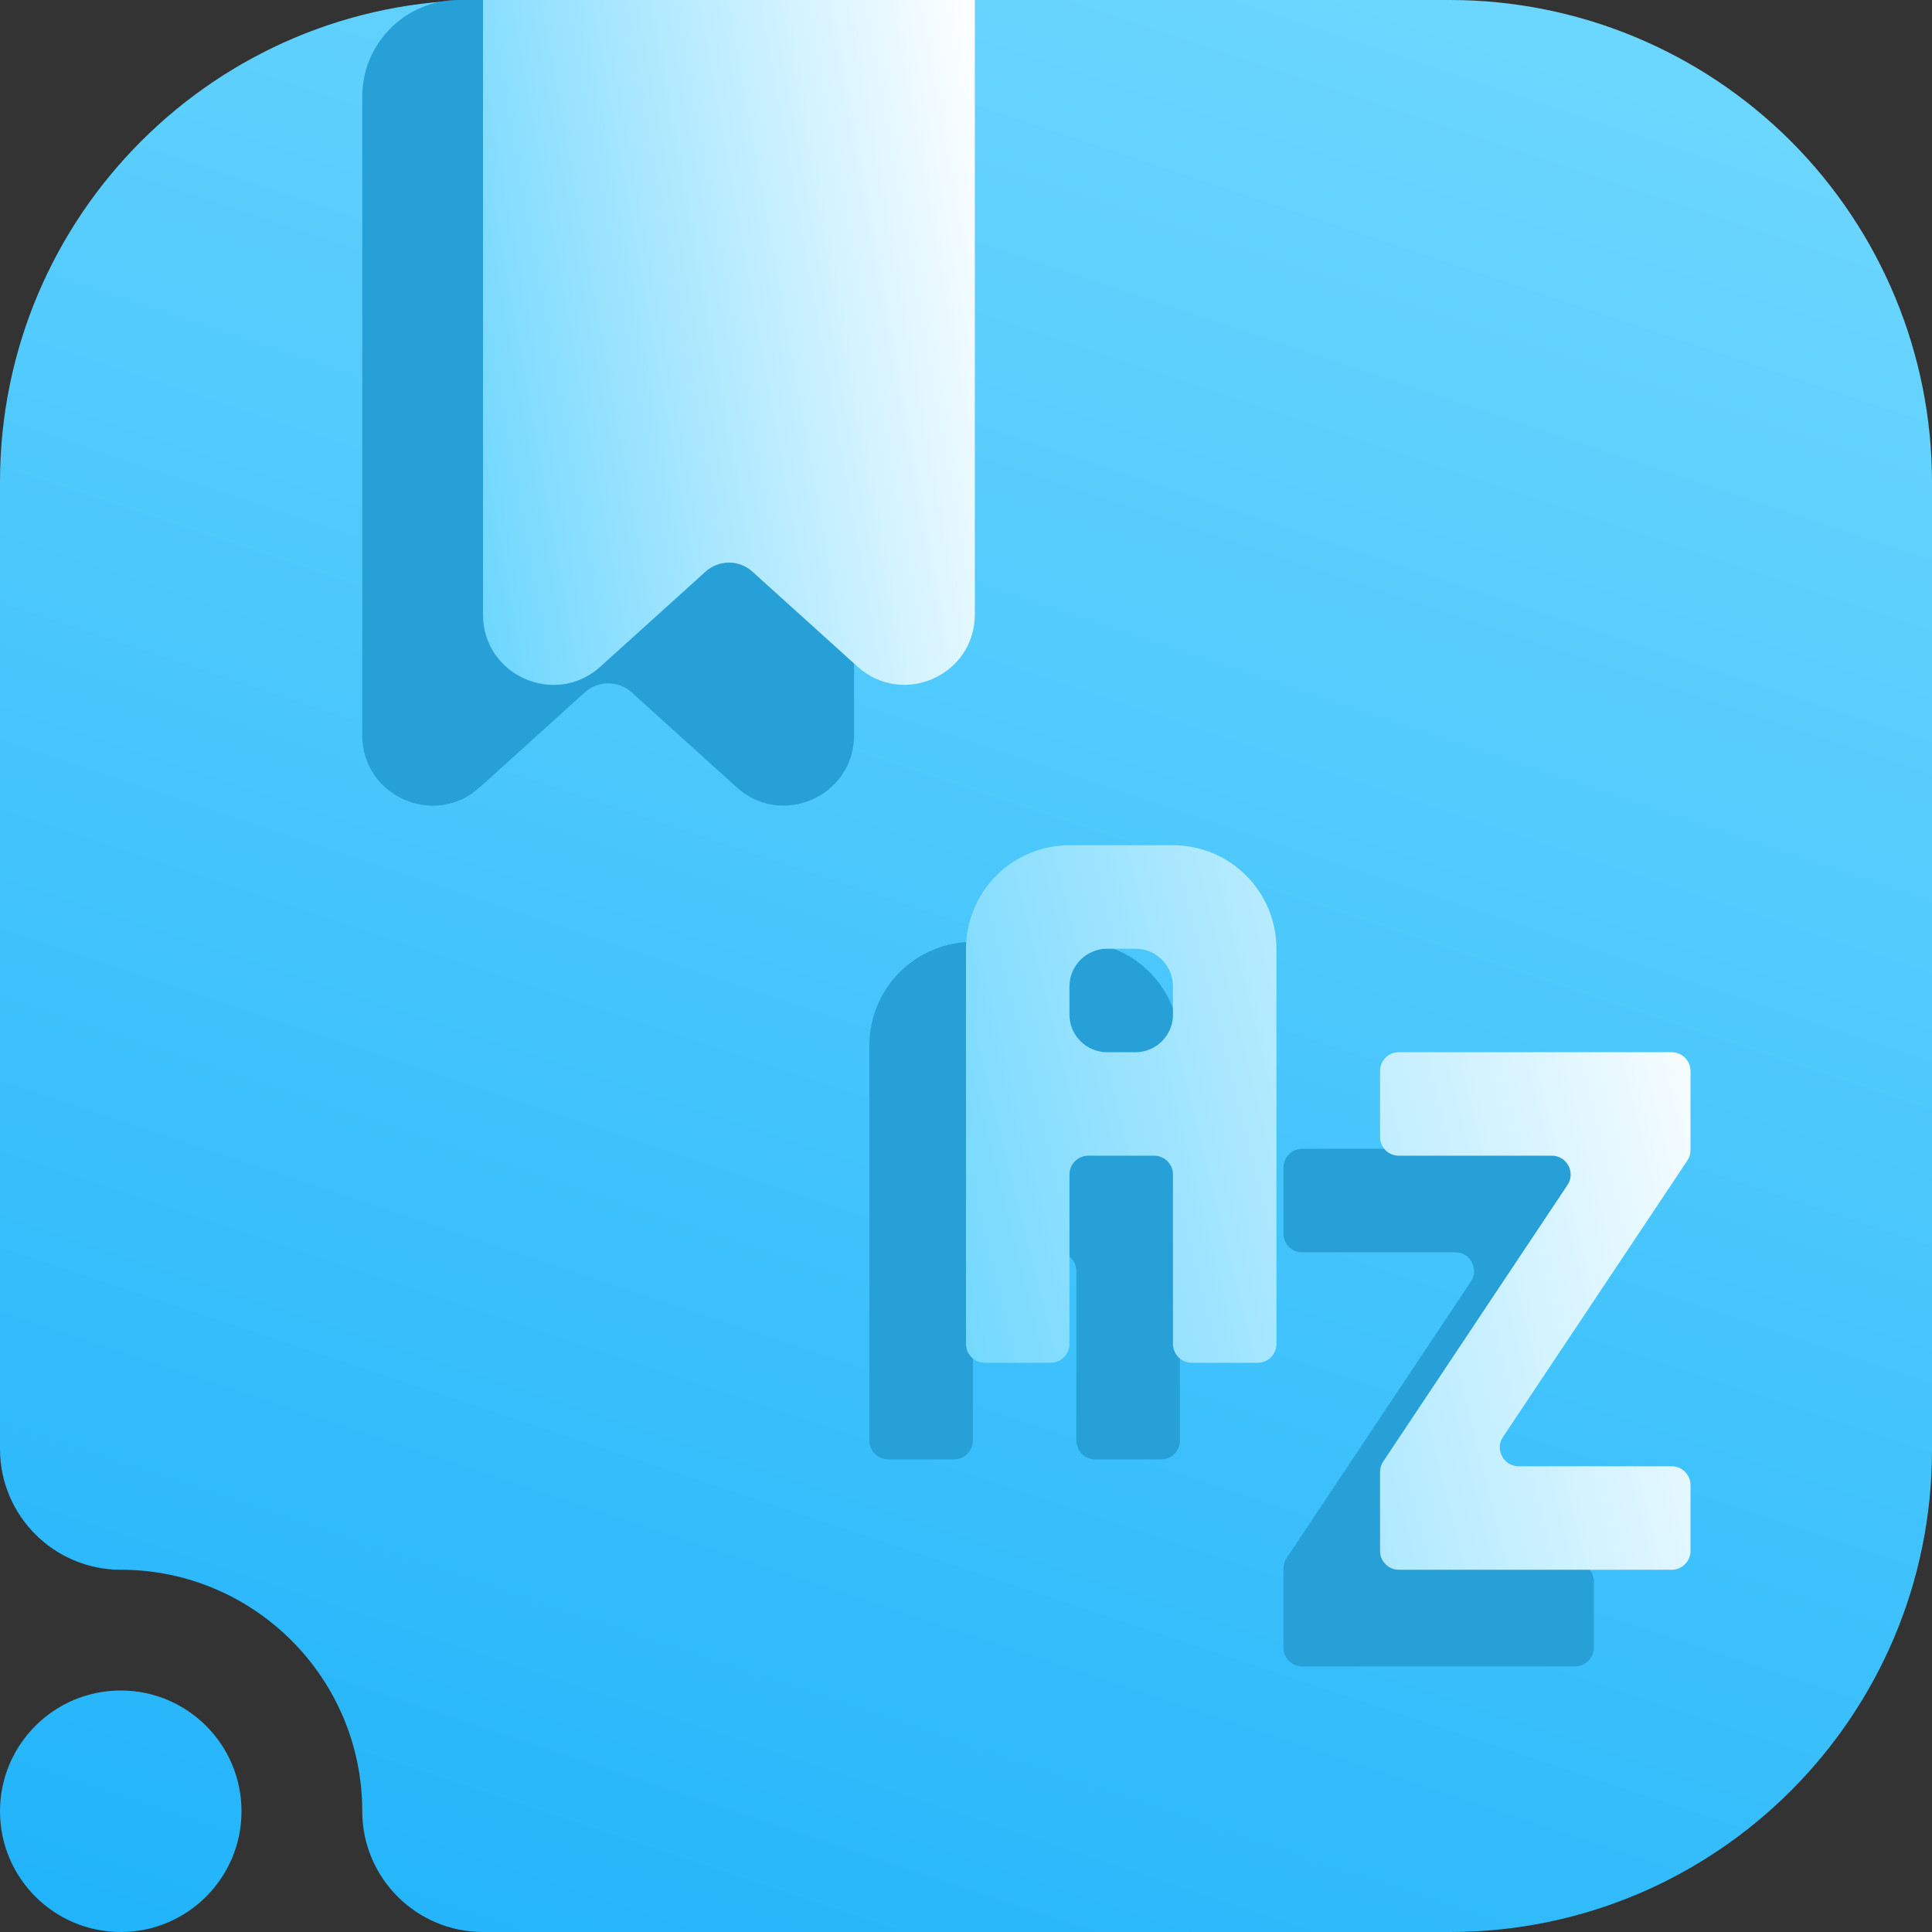 <svg width="16" height="16" viewBox="0 0 16 16" fill="none" xmlns="http://www.w3.org/2000/svg">
<rect x="0" y="0" width="16" height="16" fill="#333333" stroke="none"/>
<g clip-path="url(#clip0_44_64)">
<path fill-rule="evenodd" clip-rule="evenodd" d="M1 13C0.448 13 0 12.552 0 12V3.992C0 1.787 1.787 0 3.992 0C6.357 0 9.643 0 12.008 0C13.067 0 14.082 0.421 14.831 1.169C15.579 1.918 16 2.933 16 3.992C16 6.357 16 9.643 16 12.008C16 14.213 14.213 16 12.008 16C8.751 16 4 16 4 16C3.448 16 3 15.552 3 15C3 13.896 2.104 13 1 13ZM1 14C1.552 14 2 14.448 2 15C2 15.552 1.552 16 1 16C0.448 16 0 15.552 0 15C0 14.448 0.448 14 1 14Z" fill="url(#paint0_linear_44_64)"/>
<path d="M3.8 0C3.358 0 3 0.358 3 0.8V6.09C3 6.594 3.598 6.859 3.972 6.521L4.842 5.735C4.953 5.634 5.122 5.634 5.232 5.735L6.101 6.52C6.475 6.859 7.073 6.593 7.073 6.089V0H3.8Z" fill="#279FD7"/>
<path d="M4 0V5.09C4 5.594 4.598 5.859 4.972 5.521L5.842 4.735C5.953 4.634 6.122 4.634 6.232 4.735L7.101 5.52C7.475 5.859 8.073 5.593 8.073 5.089V0H4Z" fill="url(#paint1_linear_44_64)"/>
<path fill-rule="evenodd" clip-rule="evenodd" d="M8.914 7.8H8.057C7.83 7.8 7.612 7.89 7.451 8.051C7.29 8.212 7.2 8.43 7.2 8.657V11.93C7.2 12.016 7.27 12.086 7.356 12.086H7.901C7.987 12.086 8.057 12.016 8.057 11.93V10.527C8.057 10.441 8.127 10.371 8.213 10.371H8.758C8.844 10.371 8.914 10.441 8.914 10.527V11.93C8.914 12.016 8.984 12.086 9.07 12.086H9.616C9.702 12.086 9.771 12.016 9.771 11.93V8.657C9.771 8.43 9.681 8.212 9.52 8.051C9.36 7.89 9.142 7.8 8.914 7.8ZM10.784 9.514H13.044C13.13 9.514 13.2 9.584 13.2 9.67V10.324C13.2 10.355 13.191 10.385 13.174 10.411L11.647 12.701C11.578 12.804 11.652 12.943 11.777 12.943H13.044C13.13 12.943 13.2 13.013 13.2 13.099V13.644C13.2 13.73 13.13 13.8 13.044 13.8H10.784C10.698 13.8 10.629 13.73 10.629 13.644V12.99C10.629 12.959 10.638 12.929 10.655 12.904L12.181 10.614C12.25 10.51 12.176 10.371 12.052 10.371H10.784C10.698 10.371 10.629 10.302 10.629 10.216V9.67C10.629 9.584 10.698 9.514 10.784 9.514ZM8.369 8.657C8.197 8.657 8.057 8.797 8.057 8.969V9.203C8.057 9.375 8.197 9.514 8.369 9.514H8.603C8.775 9.514 8.914 9.375 8.914 9.203V8.969C8.914 8.797 8.775 8.657 8.603 8.657H8.369Z" fill="#279FD7"/>
<path fill-rule="evenodd" clip-rule="evenodd" d="M9.714 7H8.857C8.63 7 8.412 7.09 8.251 7.251C8.09 7.412 8 7.63 8 7.857V11.13C8 11.216 8.07 11.286 8.156 11.286H8.701C8.787 11.286 8.857 11.216 8.857 11.13V9.727C8.857 9.641 8.927 9.571 9.013 9.571H9.558C9.644 9.571 9.714 9.641 9.714 9.727V11.13C9.714 11.216 9.784 11.286 9.87 11.286H10.416C10.502 11.286 10.571 11.216 10.571 11.13V7.857C10.571 7.63 10.481 7.412 10.32 7.251C10.16 7.09 9.942 7 9.714 7ZM11.584 8.714H13.844C13.93 8.714 14 8.784 14 8.87V9.524C14 9.555 13.991 9.585 13.974 9.611L12.447 11.901C12.378 12.004 12.453 12.143 12.577 12.143H13.844C13.93 12.143 14 12.213 14 12.299V12.844C14 12.93 13.93 13 13.844 13H11.584C11.498 13 11.429 12.93 11.429 12.844V12.19C11.429 12.159 11.438 12.129 11.455 12.104L12.981 9.814C13.05 9.71 12.976 9.571 12.852 9.571H11.584C11.498 9.571 11.429 9.502 11.429 9.416V8.87C11.429 8.784 11.498 8.714 11.584 8.714ZM9.169 7.857C8.997 7.857 8.857 7.997 8.857 8.169V8.403C8.857 8.575 8.997 8.714 9.169 8.714H9.403C9.575 8.714 9.714 8.575 9.714 8.403V8.169C9.714 7.997 9.575 7.857 9.403 7.857H9.169Z" fill="url(#paint2_linear_44_64)"/>
</g>
<defs>
<linearGradient id="paint0_linear_44_64" x1="1.6" y1="16.005" x2="7.379" y2="-1.333" gradientUnits="userSpaceOnUse">
<stop stop-color="#22B4FA"/>
<stop offset="1" stop-color="#6BD6FE"/>
</linearGradient>
<linearGradient id="paint1_linear_44_64" x1="4" y1="5.673" x2="8.932" y2="4.787" gradientUnits="userSpaceOnUse">
<stop stop-color="#6BD6FE"/>
<stop offset="1" stop-color="white"/>
</linearGradient>
<linearGradient id="paint2_linear_44_64" x1="8" y1="13" x2="15.059" y2="11.235" gradientUnits="userSpaceOnUse">
<stop stop-color="#6BD6FE"/>
<stop offset="1" stop-color="white"/>
</linearGradient>
<clipPath id="clip0_44_64">
<rect width="16" height="16" fill="white"/>
</clipPath>
</defs>
</svg>
